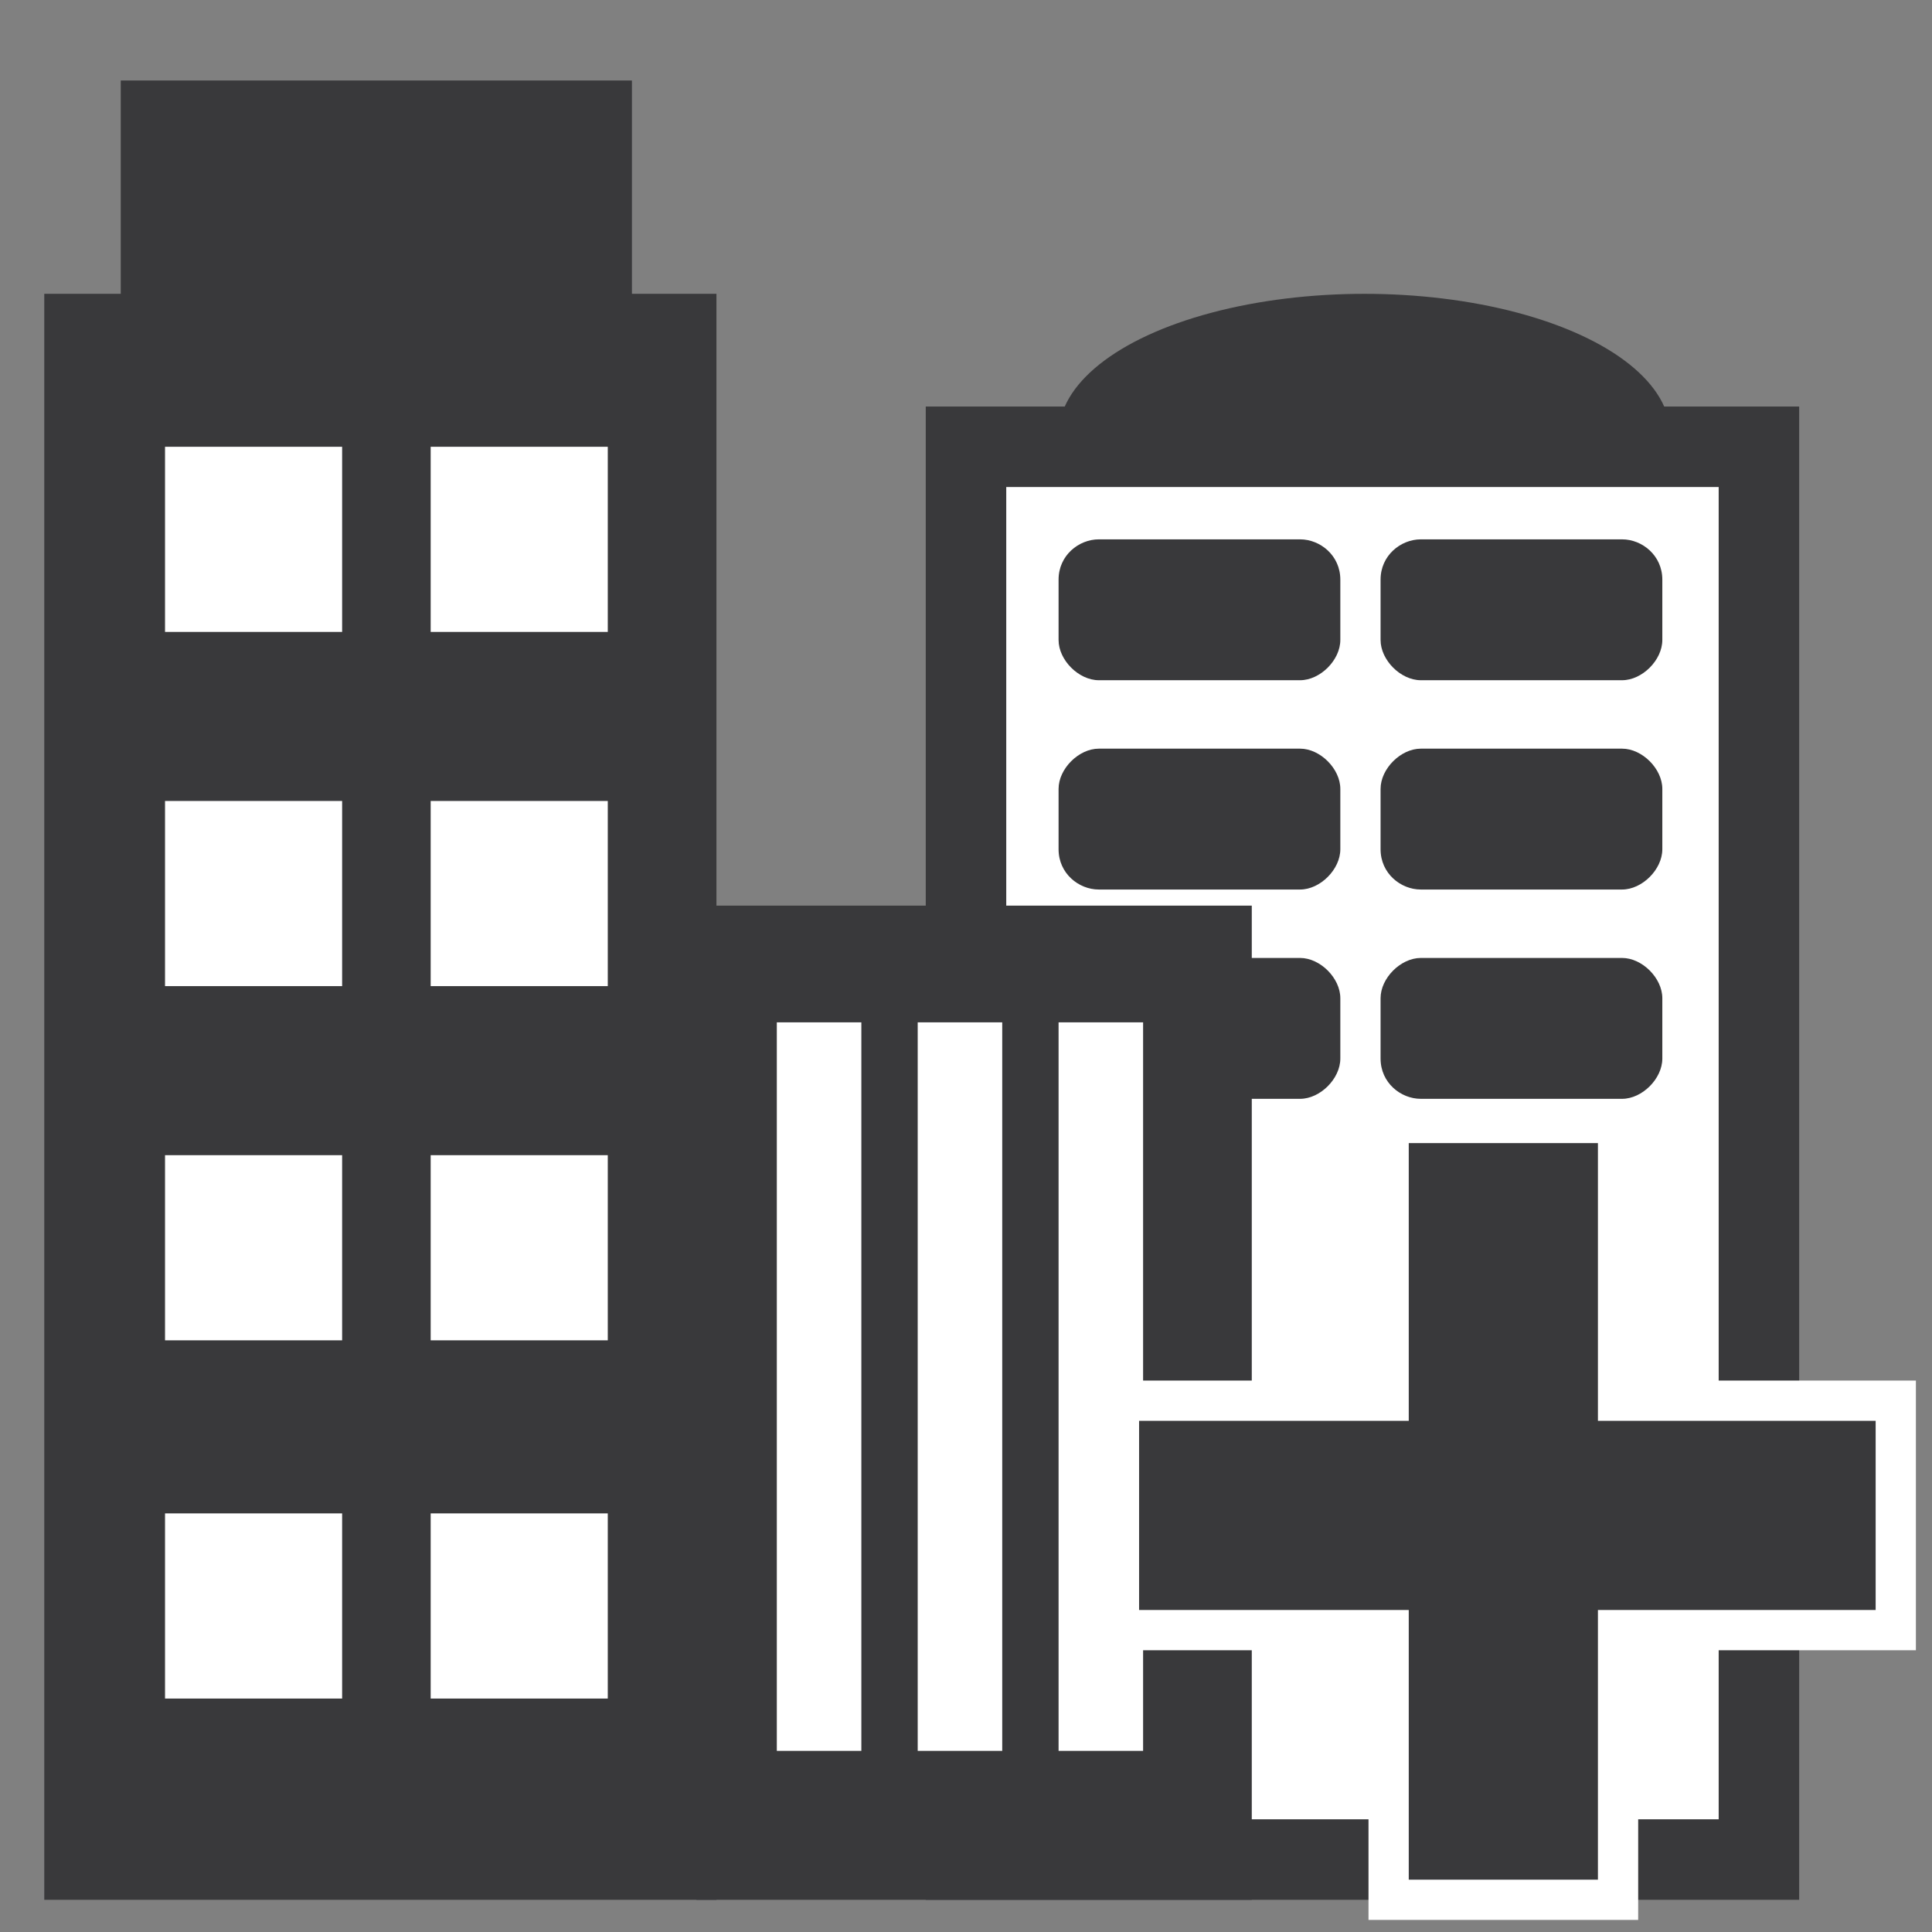 <?xml version="1.0" encoding="utf-8"?>
<!-- Generator: Adobe Illustrator 21.1.0, SVG Export Plug-In . SVG Version: 6.00 Build 0)  -->
<svg version="1.1" id="Layer_1" xmlns="http://www.w3.org/2000/svg" xmlns:xlink="http://www.w3.org/1999/xlink" x="0px" y="0px"
	 viewBox="0 0 48 48" style="enable-background:new 0 0 48 48;" xml:space="preserve">
<rect x="0" y="0" width="48" height="48" fill="#808080" stroke="none"/>
<style type="text/css">
	.st0{fill:#39393B;}
	.st1{fill:#FFFFFF;stroke:#39393B;stroke-width:2;stroke-miterlimit:10;}
	.st2{fill:#FFFFFF;}
	.st3{enable-background:new    ;}
	.st4{fill:#39393B;stroke:#FFFFFF;stroke-miterlimit:10;}
</style>
<g id="Building3">
	<ellipse class="st0" cx="33.9" cy="10.8" rx="7.6" ry="3.5"/>
	<rect x="24" y="11.1" class="st1" width="19.7" height="35.1"/>
	<path class="st0" d="M32.3,16.9h-5c-0.5,0-1-0.5-1-1v-1.5c0-0.6,0.5-1,1-1h5c0.5,0,1,0.4,1,1v1.5C33.3,16.4,32.8,16.9,32.3,16.9z"
		/>
	<path class="st0" d="M40.3,16.9h-5c-0.5,0-1-0.5-1-1v-1.5c0-0.6,0.5-1,1-1h5c0.5,0,1,0.4,1,1v1.5C41.3,16.4,40.8,16.9,40.3,16.9z"
		/>
	<path class="st0" d="M32.3,22.1h-5c-0.5,0-1-0.4-1-1v-1.5c0-0.5,0.5-1,1-1h5c0.5,0,1,0.5,1,1v1.5C33.3,21.6,32.8,22.1,32.3,22.1z"
		/>
	<path class="st0" d="M40.3,22.1h-5c-0.5,0-1-0.4-1-1v-1.5c0-0.5,0.5-1,1-1h5c0.5,0,1,0.5,1,1v1.5C41.3,21.6,40.8,22.1,40.3,22.1z"
		/>
	<path class="st0" d="M32.3,27.3h-5c-0.5,0-1-0.4-1-1v-1.5c0-0.5,0.5-1,1-1h5c0.5,0,1,0.5,1,1v1.5C33.3,26.8,32.8,27.3,32.3,27.3z"
		/>
	<path class="st0" d="M40.3,27.3h-5c-0.5,0-1-0.4-1-1v-1.5c0-0.5,0.5-1,1-1h5c0.5,0,1,0.5,1,1v1.5C41.3,26.8,40.8,27.3,40.3,27.3z"
		/>
</g>
<g id="Building1">
	<rect x="1.1" y="7.3" class="st0" width="16.7" height="39.9"/>
	<rect x="3" y="2" class="st0" width="12.7" height="9.1"/>
	<rect x="4.1" y="11.1" class="st2" width="4.4" height="4.6"/>
	<rect x="10.7" y="11.1" class="st2" width="4.4" height="4.6"/>
	<rect x="4.1" y="19.9" class="st2" width="4.4" height="4.6"/>
	<rect x="10.7" y="19.9" class="st2" width="4.4" height="4.6"/>
	<rect x="4.1" y="28.7" class="st2" width="4.4" height="4.6"/>
	<rect x="10.7" y="28.7" class="st2" width="4.4" height="4.6"/>
	<rect x="4.1" y="37.6" class="st2" width="4.4" height="4.6"/>
	<rect x="10.7" y="37.6" class="st2" width="4.4" height="4.6"/>
</g>
<g id="Building2">
	<rect x="17.3" y="22.5" class="st0" width="13.8" height="24.7"/>
	<rect x="19.3" y="25.4" class="st2" width="2.1" height="18.1"/>
	<rect x="22.8" y="25.4" class="st2" width="2.1" height="18.1"/>
	<rect x="26.3" y="25.4" class="st2" width="2.1" height="18.1"/>
</g>
<g class="st3">
	<path class="st4" d="M27.8,34.8h6.7v-6.9h5.7v6.9h6.9v5.7h-6.9v6.7h-5.7v-6.7h-6.7V34.8z"/>
</g>
</svg>
